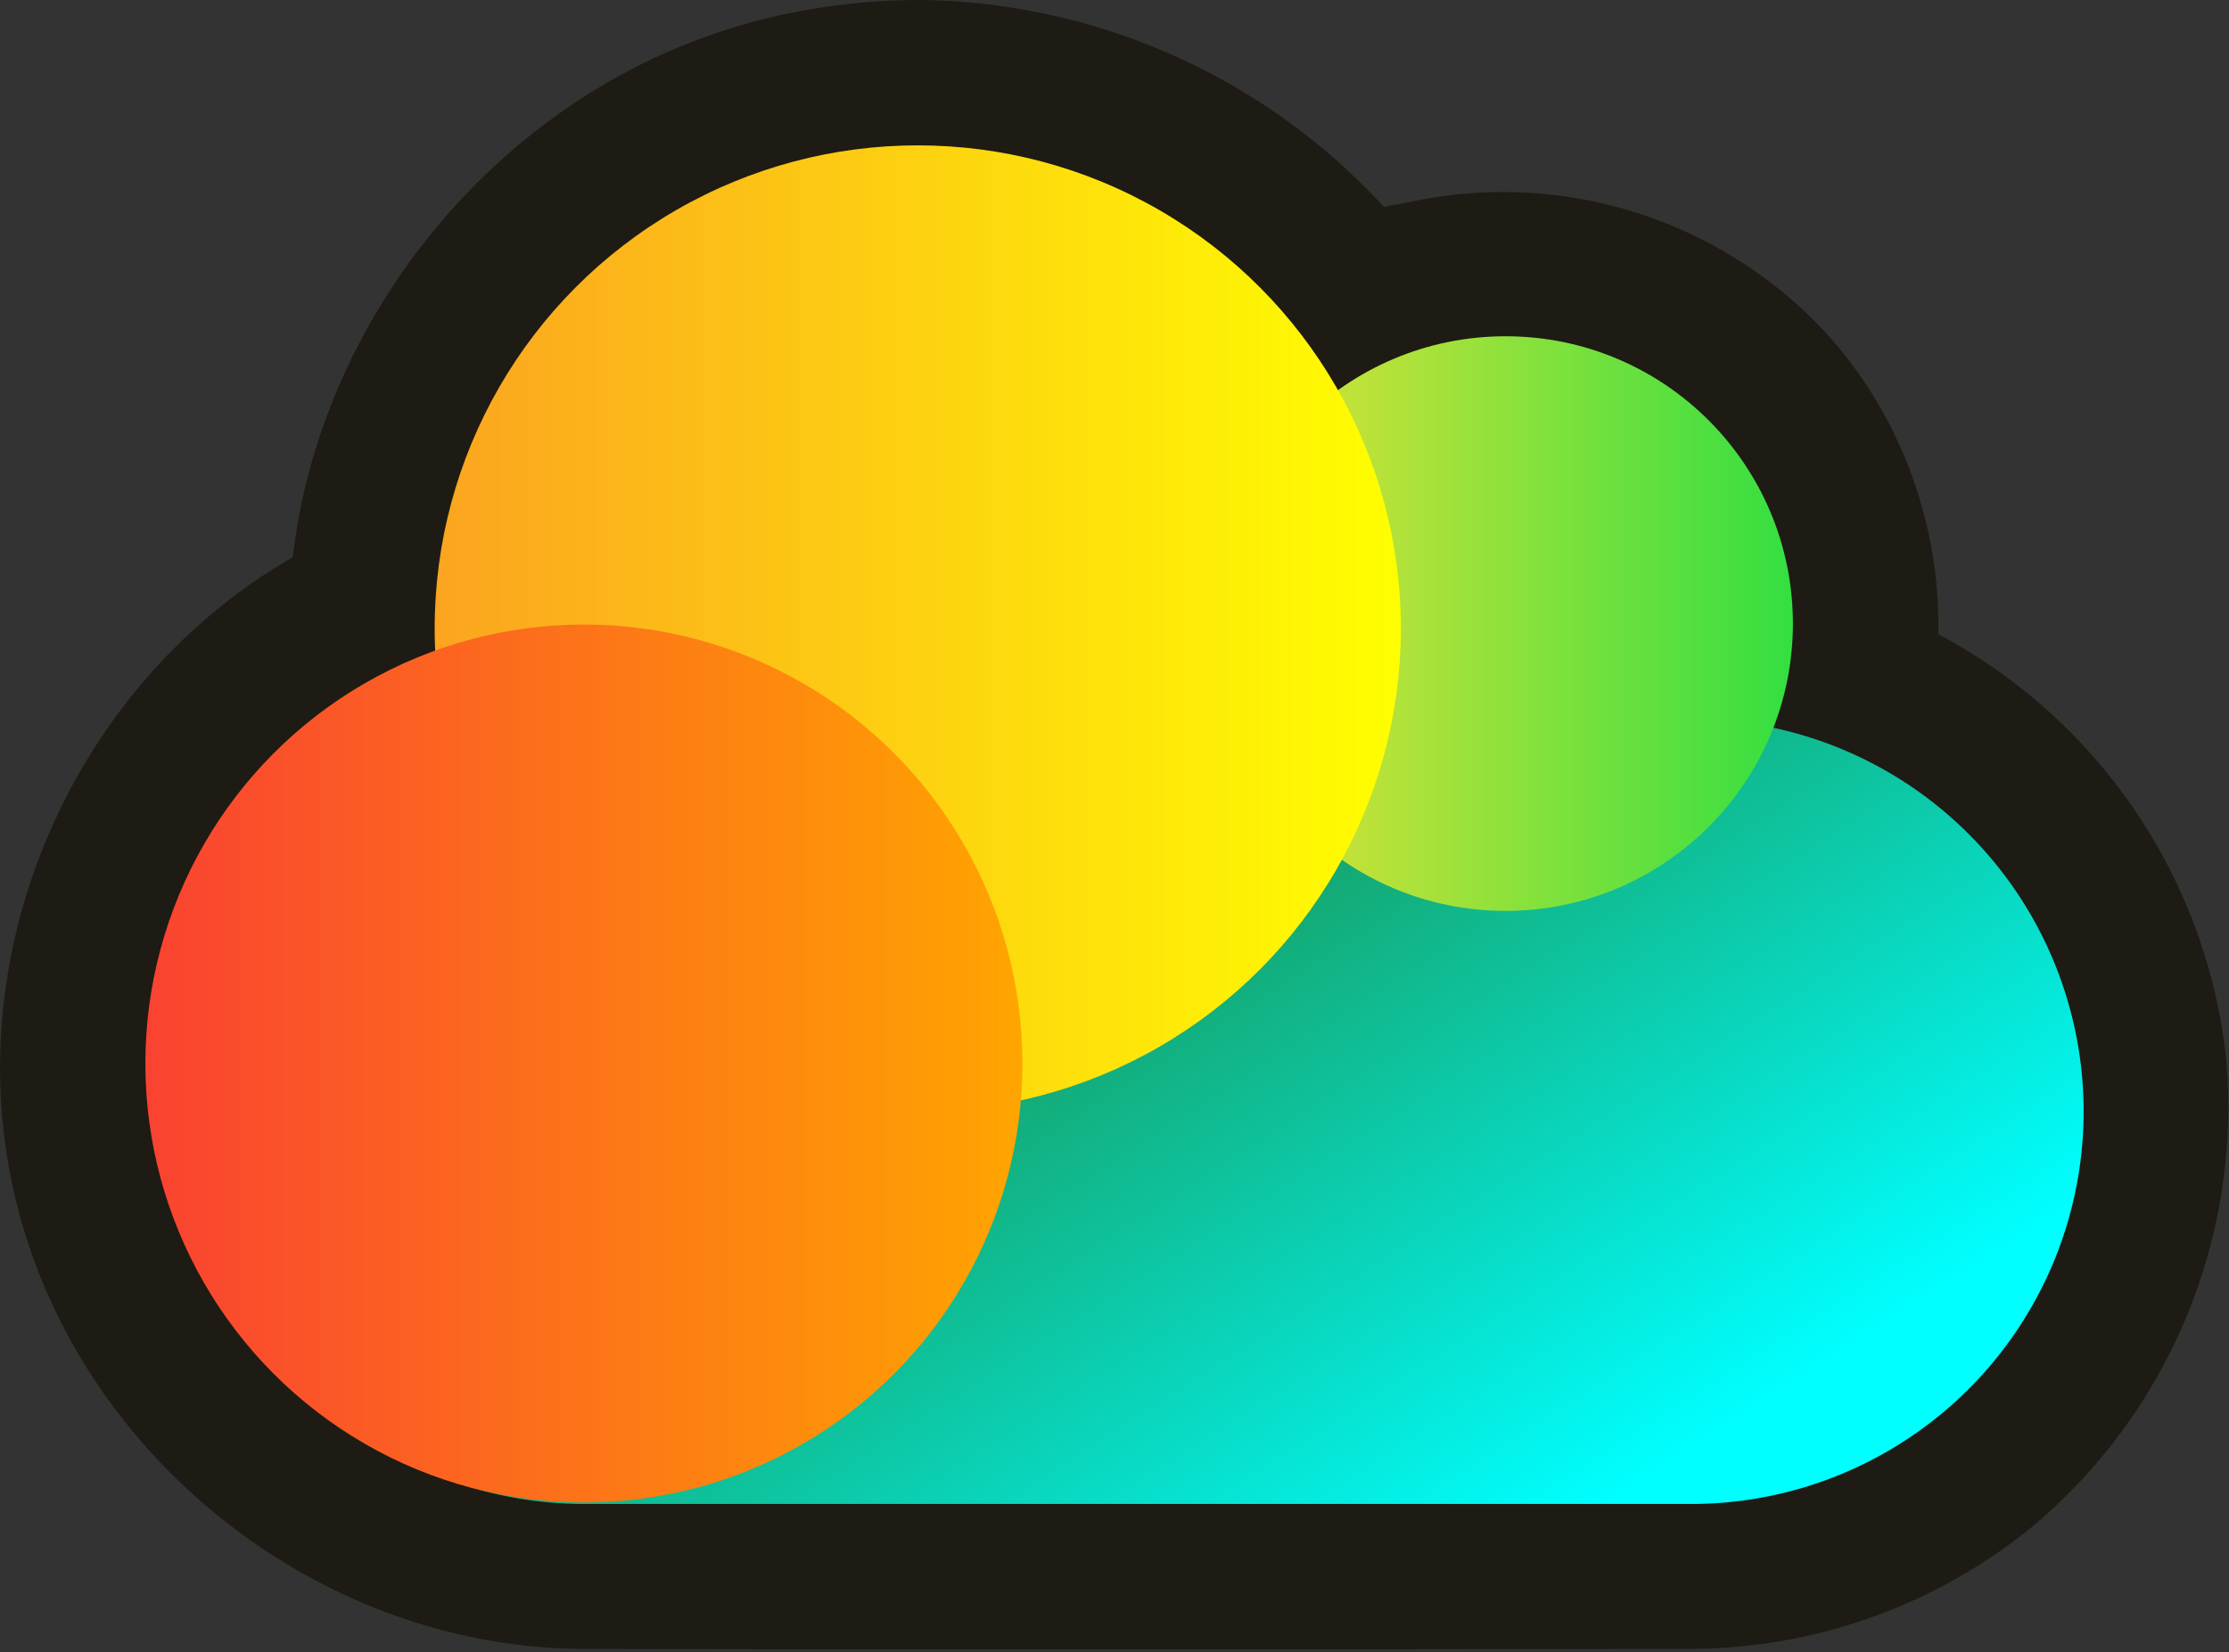 <svg xmlns="http://www.w3.org/2000/svg" fill-rule="evenodd" stroke-linejoin="round" stroke-miterlimit="1.4" clip-rule="evenodd" viewBox="0 0 460 341">
  <rect x="0" y="0" width="460" height="341" fill="#333333" stroke="none"/>
  <path fill="#1d1b13" fill-rule="nonzero" d="M190 0a132 132 0 0 1 95.6 42.7l5.3-1a91 91 0 0 1 84.8 25.8c16 16.9 24.8 40 24.3 63.4a112.8 112.8 0 0 1 59.4 87.5 113 113 0 0 1-39.9 96.6 111.9 111.9 0 0 1-70.2 25.3c-76.4.1-152.8.2-229.2 0-57.1-.3-109.7-44-118.7-102-7.3-46.6 14.7-96 56-121.5l3-1.8.2-1.4c6-47.4 40.2-90.5 86.4-106.5C160.8 2.3 175.5 0 190 0z"/>
  <path fill="url(#_Linear1)" d="M120.5 148.4H349a81 81 0 0 1 0 162H120.5a81 81 0 0 1 0-162z"/>
  <ellipse cx="310.7" cy="128.7" fill="url(#_Linear2)" rx="59.3" ry="59.3"/>
  <ellipse cx="189.4" cy="129.7" fill="url(#_Linear3)" rx="99.7" ry="99.7"/>
  <ellipse cx="120.5" cy="219.5" fill="url(#_Linear4)" rx="90.5" ry="90.6"/>
  <defs>
    <linearGradient id="_Linear1" x2="1" gradientTransform="rotate(-122.2 251.5 63.5) scale(190.98)" gradientUnits="userSpaceOnUse">
      <stop offset="0" stop-color="#0ff"/>
      <stop offset="1" stop-color="#1b8a42"/>
    </linearGradient>
    <linearGradient id="_Linear2" x2="1" gradientTransform="rotate(180 185 64.4) scale(118.628)" gradientUnits="userSpaceOnUse">
      <stop offset="0" stop-color="#34df41"/>
      <stop offset="1" stop-color="#e9e336"/>
    </linearGradient>
    <linearGradient id="_Linear3" x2="1" gradientTransform="rotate(180 144.5 64.8) scale(199.441)" gradientUnits="userSpaceOnUse">
      <stop offset="0" stop-color="#ff0"/>
      <stop offset="1" stop-color="#fba420"/>
    </linearGradient>
    <linearGradient id="_Linear4" x2="1" gradientTransform="matrix(-181.1 0 0 -181.1 211 219.5)" gradientUnits="userSpaceOnUse">
      <stop offset="0" stop-color="orange"/>
      <stop offset="1" stop-color="#fa4231"/>
    </linearGradient>
  </defs>
</svg>